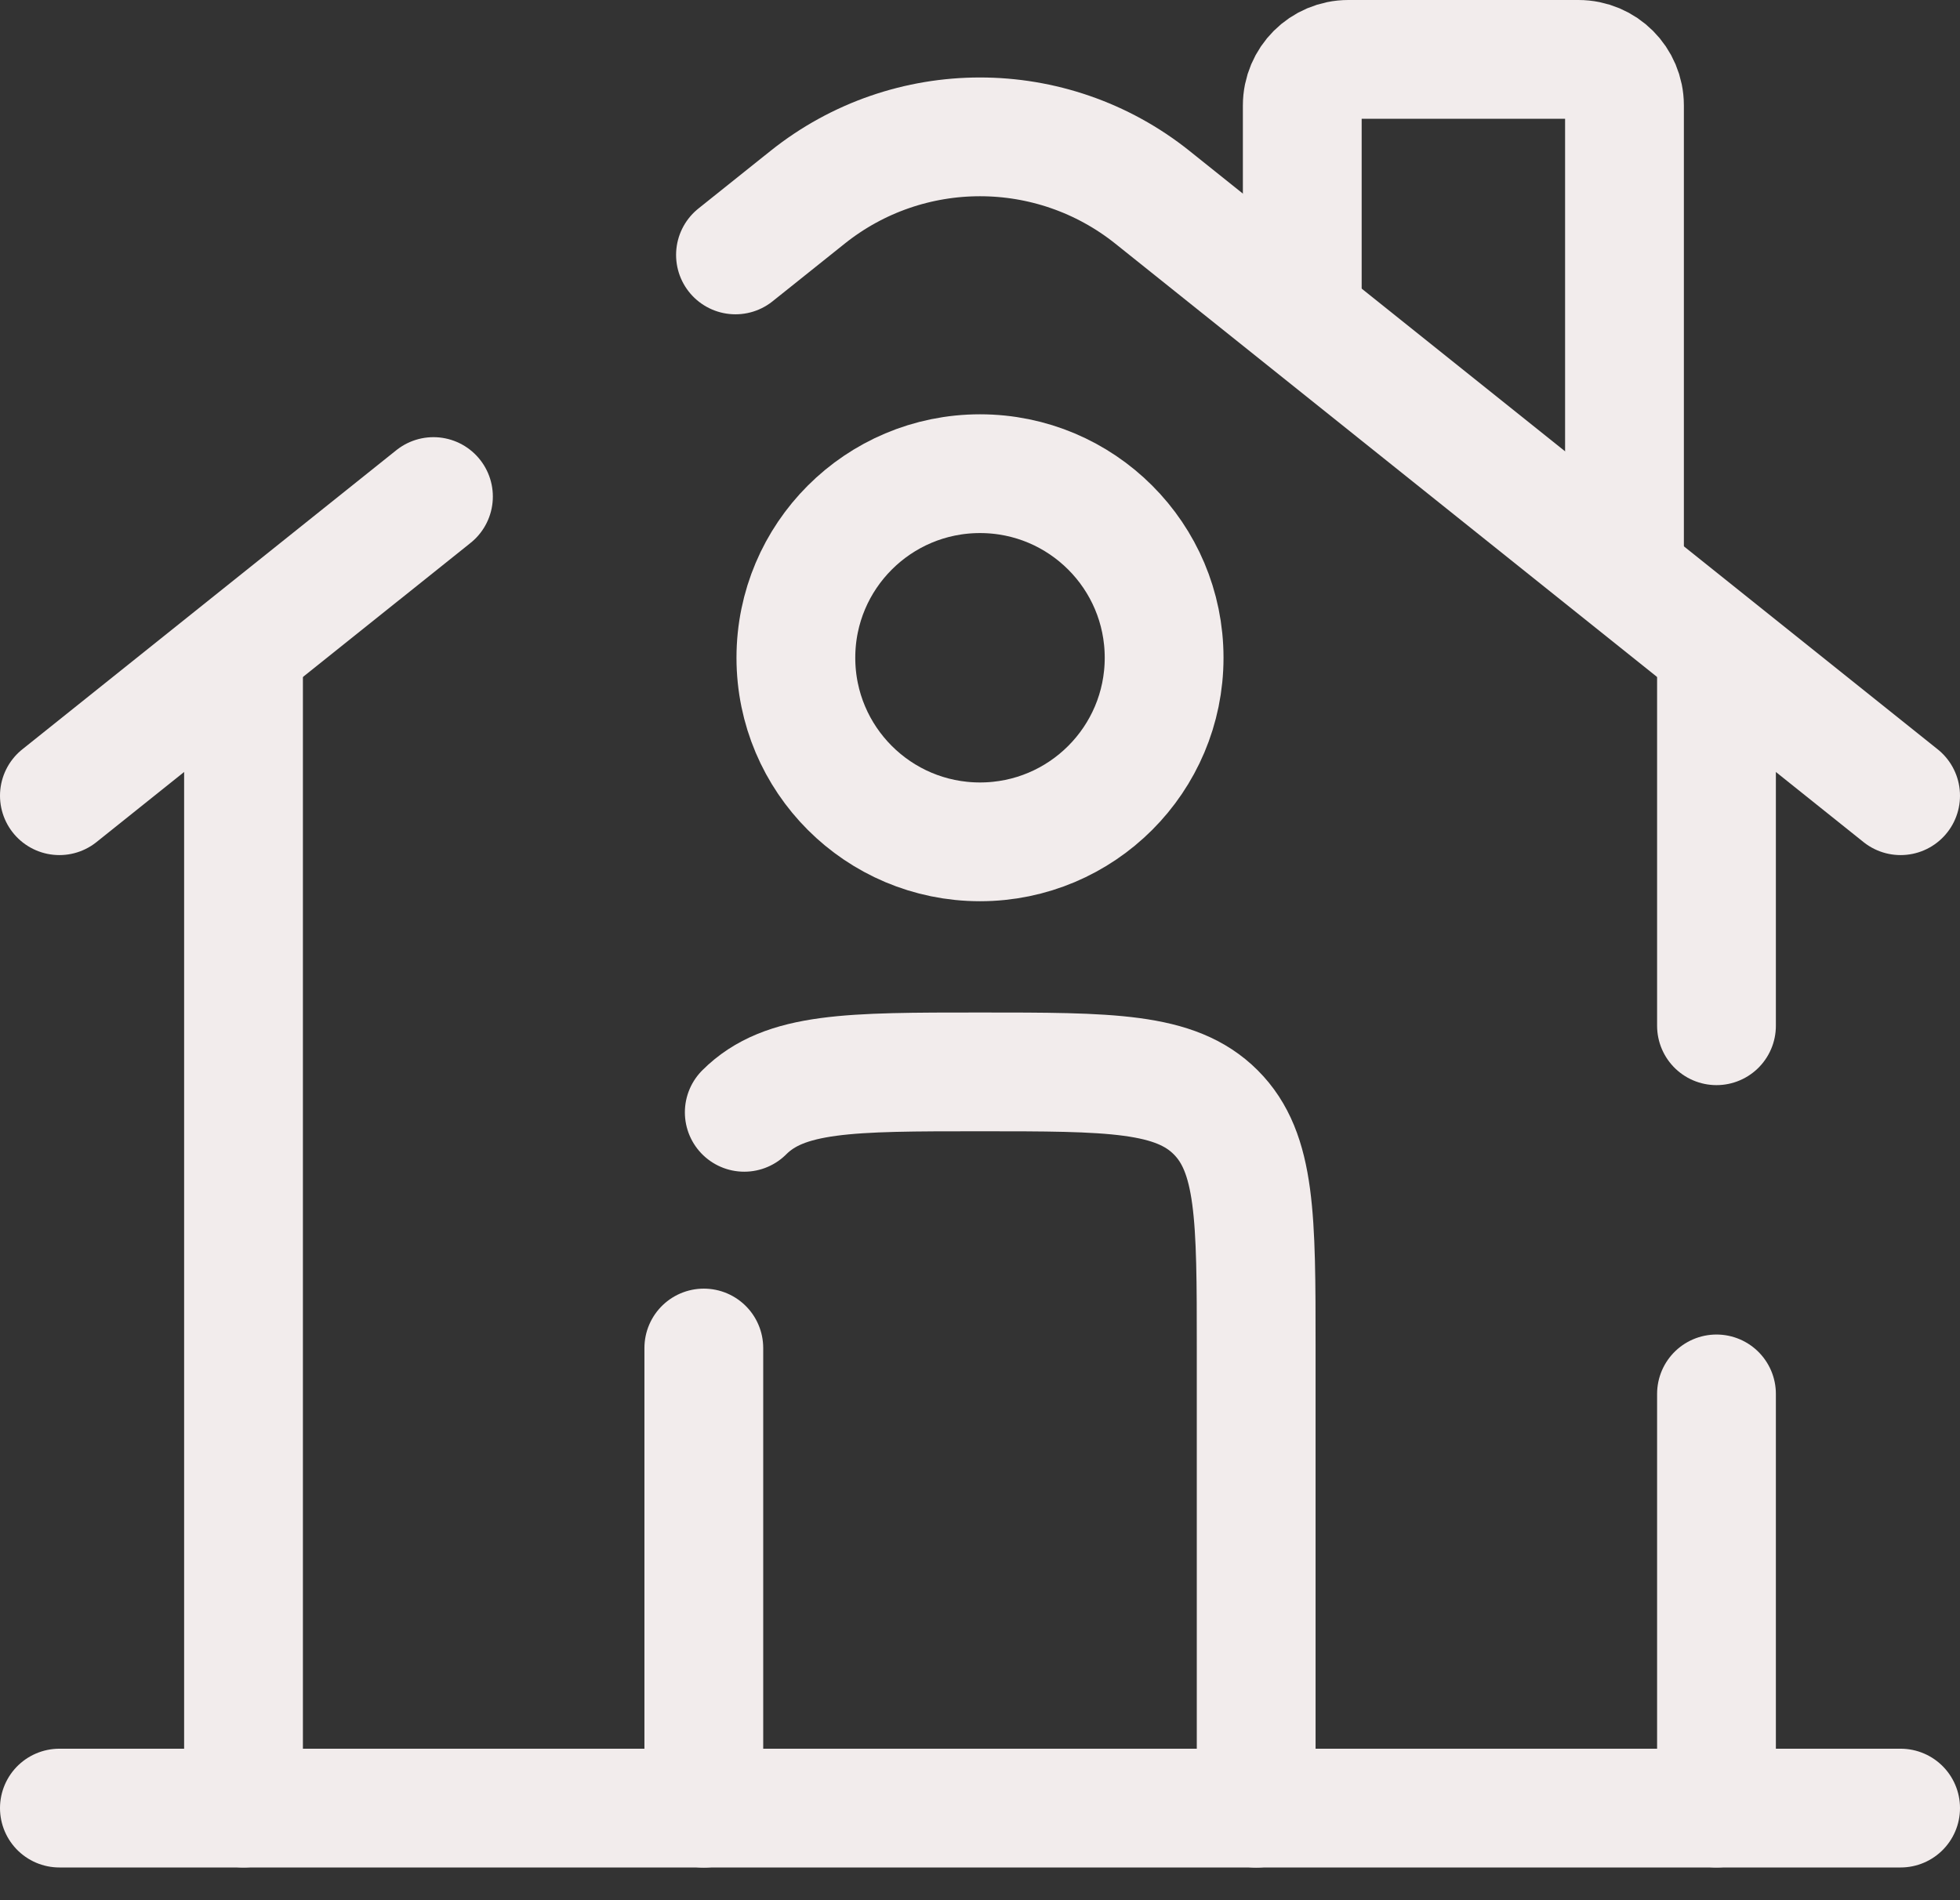 <svg width="33" height="32" viewBox="0 0 33 32" fill="none" xmlns="http://www.w3.org/2000/svg">
<rect x="0" y="0" width="33" height="32" fill="#333333" stroke="none"/>
<path d="M32 30.449H1" stroke="#F2ECEC" stroke-width="2" stroke-linecap="round"/>
<path d="M1 13.4L7.298 8.362M32 13.4L19.405 3.324C17.706 1.965 15.293 1.965 13.595 3.324L12.383 4.293" stroke="#F2ECEC" stroke-width="2" stroke-linecap="round"/>
<path d="M21.926 4.875V1.775C21.926 1.347 22.273 1 22.701 1H26.576C27.004 1 27.351 1.347 27.351 1.775V9.525" stroke="#F2ECEC" stroke-width="2" stroke-linecap="round"/>
<path d="M4.1 30.449V11.074" stroke="#F2ECEC" stroke-width="2" stroke-linecap="round"/>
<path d="M28.9 11.074V17.274M28.9 30.449V23.474" stroke="#F2ECEC" stroke-width="2" stroke-linecap="round"/>
<path d="M21.15 30.451V22.701C21.15 20.509 21.15 19.413 20.469 18.732C19.788 18.051 18.692 18.051 16.5 18.051C14.308 18.051 13.212 18.051 12.531 18.732M11.85 30.451V22.701" stroke="#F2ECEC" stroke-width="2" stroke-linecap="round" stroke-linejoin="round"/>
<path d="M19.6 11.077C19.6 12.789 18.212 14.177 16.5 14.177C14.788 14.177 13.4 12.789 13.4 11.077C13.4 9.364 14.788 7.977 16.5 7.977C18.212 7.977 19.6 9.364 19.6 11.077Z" stroke="#F2ECEC" stroke-width="2"/>
</svg>
